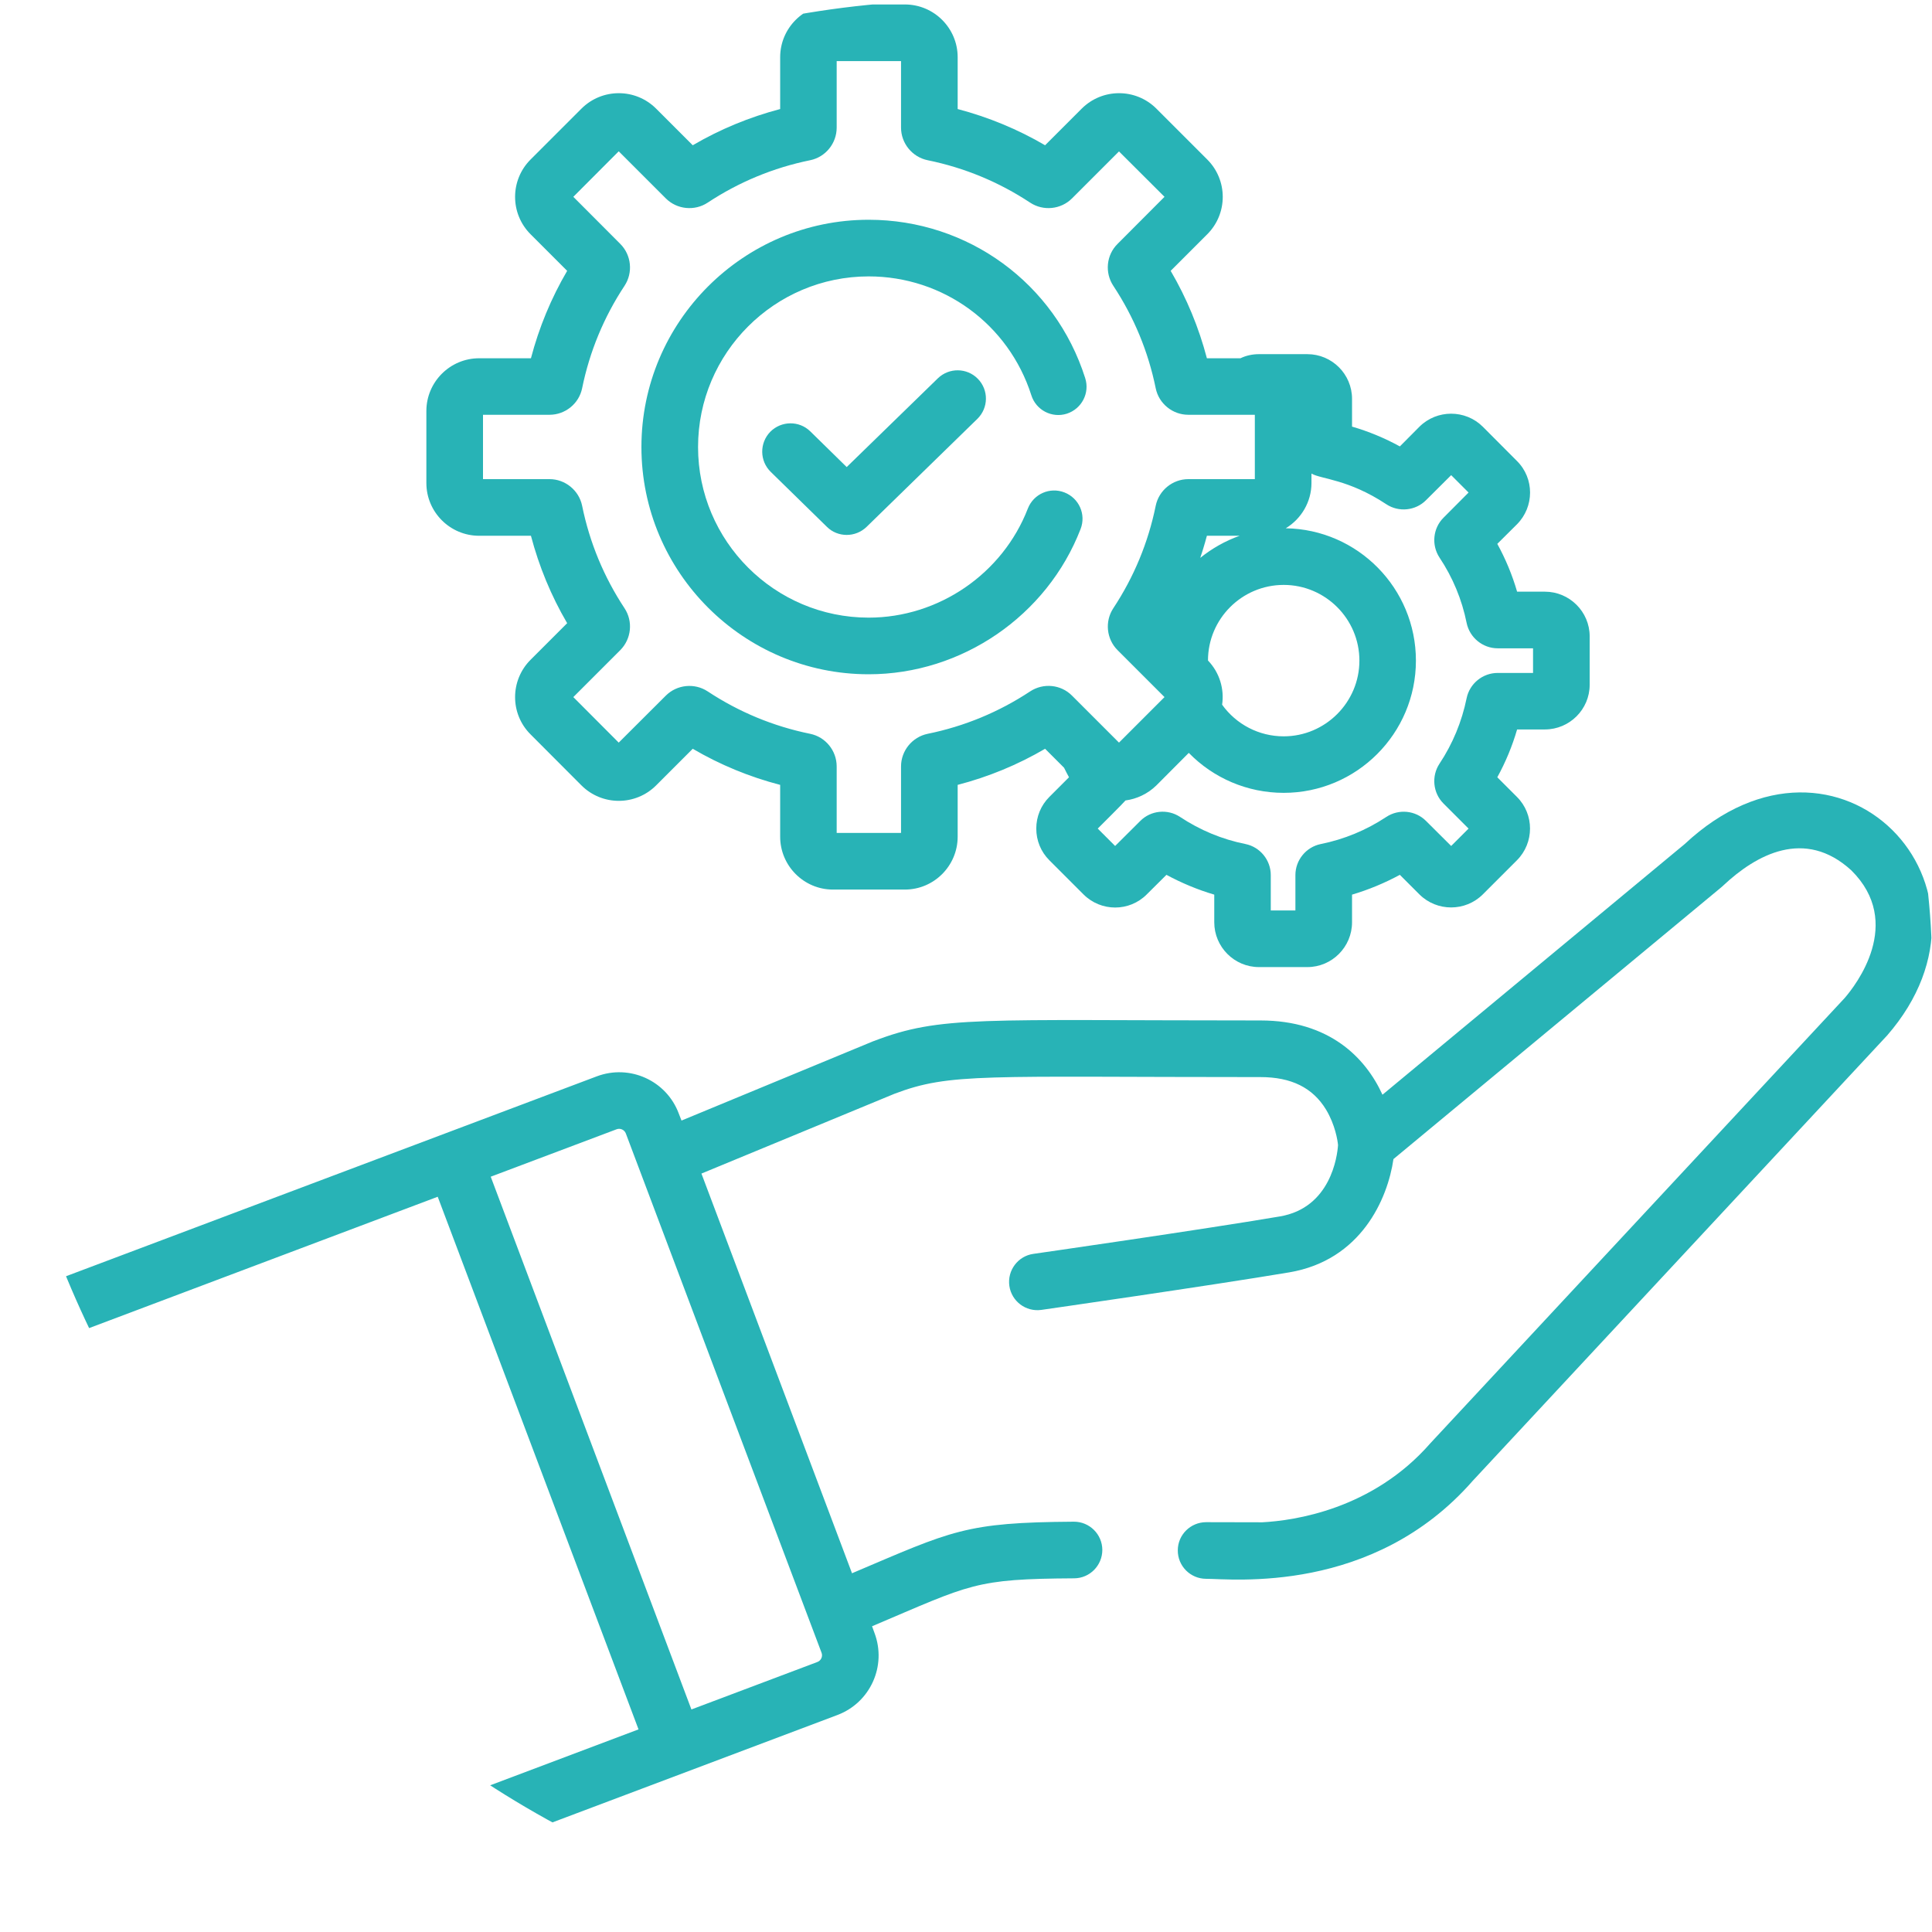 <svg width="16" height="16" viewBox="0 0 16 16" fill="none" xmlns="http://www.w3.org/2000/svg">
<g clip-path="url(#clip0_185_14761)">
<path d="M8.098 3.137C8.008 3.045 7.86 3.043 7.767 3.133L7.012 3.868L6.711 3.573C6.619 3.482 6.47 3.484 6.379 3.576C6.289 3.669 6.29 3.817 6.383 3.908L6.848 4.363C6.893 4.408 6.953 4.43 7.012 4.43C7.071 4.43 7.13 4.408 7.176 4.364L8.094 3.469C8.187 3.378 8.189 3.23 8.098 3.137Z" fill="#28B3B6"/>
<path d="M12.794 4.9H12.564C12.524 4.762 12.469 4.63 12.4 4.504L12.563 4.342C12.707 4.197 12.708 3.962 12.563 3.818L12.28 3.534C12.135 3.39 11.9 3.39 11.755 3.534L11.593 3.697C11.467 3.628 11.335 3.573 11.197 3.533V3.303C11.197 3.099 11.031 2.933 10.827 2.933H10.426C10.373 2.933 10.32 2.944 10.273 2.967H9.995C9.928 2.712 9.828 2.47 9.695 2.243L9.998 1.94C10.169 1.769 10.169 1.492 9.998 1.321L9.577 0.9C9.406 0.729 9.129 0.729 8.958 0.9L8.655 1.203C8.428 1.07 8.185 0.97 7.931 0.903V0.474C7.931 0.233 7.735 0.037 7.494 0.037H6.898C6.657 0.037 6.461 0.233 6.461 0.474V0.903C6.207 0.97 5.964 1.07 5.737 1.203L5.434 0.9C5.263 0.729 4.986 0.729 4.815 0.9L4.394 1.321C4.223 1.492 4.223 1.769 4.394 1.94L4.697 2.243C4.564 2.47 4.464 2.712 4.397 2.967H3.968C3.727 2.967 3.531 3.163 3.531 3.404V4C3.531 4.241 3.727 4.437 3.968 4.437H4.397C4.464 4.691 4.564 4.934 4.697 5.161L4.394 5.464C4.223 5.635 4.223 5.912 4.394 6.082L4.815 6.504C4.986 6.675 5.263 6.675 5.434 6.504L5.737 6.201C5.964 6.334 6.207 6.434 6.461 6.5V6.929C6.461 7.17 6.657 7.367 6.898 7.367H7.494C7.735 7.367 7.931 7.17 7.931 6.929V6.5C8.185 6.434 8.428 6.334 8.655 6.201L8.812 6.358C8.825 6.385 8.839 6.411 8.853 6.437L8.69 6.6C8.62 6.67 8.582 6.763 8.582 6.862C8.582 6.961 8.62 7.054 8.69 7.124L8.973 7.407C9.118 7.552 9.353 7.552 9.497 7.407L9.66 7.245C9.786 7.313 9.918 7.368 10.056 7.409V7.638C10.056 7.842 10.222 8.009 10.426 8.009H10.827C11.031 8.009 11.197 7.842 11.197 7.638V7.409C11.335 7.368 11.467 7.313 11.593 7.245L11.755 7.407C11.9 7.551 12.135 7.551 12.28 7.407L12.563 7.124C12.707 6.979 12.707 6.744 12.563 6.6L12.4 6.437C12.469 6.311 12.524 6.179 12.564 6.041H12.794C12.998 6.041 13.165 5.875 13.165 5.671V5.27C13.165 5.066 12.998 4.9 12.794 4.9ZM10.631 4.844C10.976 4.844 11.258 5.125 11.258 5.471C11.258 5.816 10.976 6.098 10.631 6.098C10.426 6.098 10.238 5.999 10.121 5.836C10.14 5.707 10.101 5.571 10.004 5.47C10.004 5.125 10.285 4.844 10.631 4.844ZM9.94 4.62C9.951 4.589 9.976 4.508 9.995 4.437H10.266C10.146 4.48 10.037 4.542 9.94 4.62ZM8.878 5.761C8.786 5.668 8.64 5.654 8.531 5.726C8.272 5.897 7.987 6.015 7.683 6.077C7.555 6.103 7.462 6.217 7.462 6.347V6.898H6.929V6.347C6.929 6.217 6.837 6.103 6.709 6.077C6.405 6.015 6.12 5.897 5.861 5.726C5.752 5.654 5.606 5.669 5.514 5.761L5.124 6.15L4.748 5.773L5.137 5.384C5.229 5.291 5.244 5.146 5.172 5.037C5.001 4.778 4.883 4.493 4.821 4.189C4.795 4.061 4.681 3.968 4.551 3.968H4V3.435H4.551C4.681 3.435 4.795 3.343 4.821 3.215C4.883 2.911 5.001 2.626 5.172 2.367C5.244 2.258 5.229 2.112 5.137 2.02L4.748 1.63L5.124 1.253L5.514 1.643C5.606 1.735 5.752 1.75 5.861 1.678C6.12 1.507 6.405 1.389 6.709 1.327C6.837 1.301 6.929 1.187 6.929 1.057V0.506H7.462V1.057C7.462 1.187 7.555 1.301 7.683 1.327C7.987 1.389 8.272 1.507 8.531 1.678C8.64 1.75 8.786 1.735 8.878 1.643L9.267 1.254L9.644 1.63L9.255 2.02C9.162 2.112 9.148 2.258 9.22 2.367C9.391 2.626 9.509 2.911 9.571 3.215C9.597 3.343 9.711 3.435 9.841 3.435H10.337H10.392V3.968H9.841C9.711 3.968 9.597 4.061 9.571 4.189C9.509 4.493 9.391 4.778 9.22 5.037C9.148 5.146 9.163 5.292 9.255 5.384L9.61 5.739L9.644 5.773L9.267 6.15L8.878 5.761ZM12.696 5.573H12.403C12.279 5.573 12.171 5.661 12.146 5.782C12.106 5.977 12.031 6.159 11.921 6.325C11.853 6.428 11.867 6.567 11.954 6.654L12.162 6.862L12.018 7.006L11.81 6.799C11.723 6.711 11.584 6.697 11.48 6.766C11.315 6.875 11.132 6.951 10.938 6.99C10.816 7.015 10.728 7.123 10.728 7.247V7.54H10.524V7.247C10.524 7.123 10.436 7.015 10.315 6.99C10.12 6.951 9.938 6.875 9.772 6.765C9.669 6.697 9.53 6.711 9.443 6.799L9.235 7.006L9.091 6.862C9.11 6.843 9.304 6.65 9.321 6.629C9.413 6.617 9.506 6.574 9.577 6.504L9.845 6.235C10.049 6.444 10.33 6.566 10.631 6.566C11.235 6.566 11.726 6.075 11.726 5.471C11.726 4.872 11.245 4.384 10.648 4.375C10.777 4.297 10.861 4.156 10.861 4V3.922C10.943 3.969 11.167 3.968 11.481 4.176C11.584 4.244 11.723 4.23 11.81 4.142L12.018 3.935L12.162 4.079L11.955 4.287C11.867 4.374 11.853 4.513 11.921 4.617C12.031 4.782 12.107 4.965 12.146 5.159C12.171 5.28 12.279 5.369 12.403 5.369H12.696L12.696 5.573Z" fill="#28B3B6"/>
<path d="M8.815 4.078C8.694 4.031 8.559 4.091 8.512 4.212C8.303 4.752 7.773 5.115 7.194 5.115C6.415 5.115 5.781 4.481 5.781 3.702C5.781 2.923 6.415 2.289 7.194 2.289C7.812 2.289 8.353 2.685 8.541 3.273C8.58 3.397 8.712 3.465 8.835 3.426C8.958 3.386 9.027 3.255 8.987 3.131C8.738 2.347 8.017 1.82 7.194 1.82C6.157 1.82 5.312 2.664 5.312 3.702C5.312 4.74 6.157 5.584 7.194 5.584C7.965 5.584 8.671 5.1 8.949 4.381C8.996 4.26 8.936 4.125 8.815 4.078Z" fill="#28B3B6"/>
<path d="M13.952 6.99L11.449 9.066C11.309 8.759 11.009 8.451 10.439 8.451C8.106 8.451 7.793 8.409 7.238 8.621C7.236 8.621 7.234 8.622 7.232 8.623L5.644 9.28L5.621 9.221C5.519 8.949 5.215 8.811 4.942 8.914C3.197 9.571 2.111 9.98 0.367 10.637C0.074 10.748 -0.074 11.075 0.037 11.368L1.63 15.596C1.74 15.889 2.067 16.037 2.36 15.927C2.531 15.862 6.691 14.295 6.935 14.203C7.208 14.1 7.345 13.796 7.242 13.523L7.222 13.468C8.047 13.118 8.068 13.076 8.896 13.071C9.025 13.07 9.129 12.965 9.129 12.835C9.128 12.706 9.023 12.602 8.894 12.602C8.894 12.602 8.893 12.602 8.893 12.602C7.99 12.608 7.89 12.675 7.056 13.029L5.809 9.719L7.408 9.058C7.87 8.883 8.145 8.92 10.439 8.92C10.694 8.92 10.871 9.008 10.981 9.188C11.058 9.315 11.078 9.448 11.081 9.483C11.075 9.575 11.02 10.003 10.599 10.074C9.957 10.183 8.572 10.382 8.558 10.384C8.43 10.402 8.341 10.521 8.359 10.649C8.377 10.776 8.495 10.866 8.624 10.848C8.638 10.846 10.03 10.646 10.678 10.537C11.272 10.436 11.492 9.929 11.54 9.599L14.254 7.349C14.256 7.347 14.259 7.345 14.262 7.342L14.273 7.332C14.542 7.08 14.945 6.854 15.332 7.208C15.771 7.643 15.368 8.16 15.276 8.266C15.271 8.272 11.851 11.946 11.846 11.952C11.366 12.502 10.716 12.593 10.454 12.607C10.287 12.607 10.132 12.606 9.989 12.606C9.86 12.606 9.754 12.71 9.754 12.839C9.753 12.969 9.858 13.074 9.987 13.075C10.204 13.075 11.37 13.208 12.197 12.263C15.623 8.582 15.623 8.582 15.624 8.58C15.625 8.579 15.626 8.578 15.627 8.577C16.707 7.338 15.222 5.802 13.952 6.99ZM2.195 15.488C2.145 15.507 2.088 15.482 2.069 15.431L0.475 11.203C0.456 11.152 0.482 11.095 0.533 11.076C1.538 10.697 2.924 10.175 3.625 9.911L5.288 14.322L2.195 15.488ZM6.804 13.688C6.815 13.718 6.8 13.752 6.769 13.764L5.726 14.157C5.646 13.944 4.144 9.958 4.064 9.745L5.107 9.352L5.107 9.352C5.137 9.341 5.171 9.356 5.183 9.387C5.24 9.539 6.741 13.523 6.804 13.688Z" fill="#28B3B6"/>
</g>
<defs>
<clipPath id="clip0_185_14761">
<rect width="16" height="16" rx="8" fill="white"/>
</clipPath>
</defs>
</svg>
